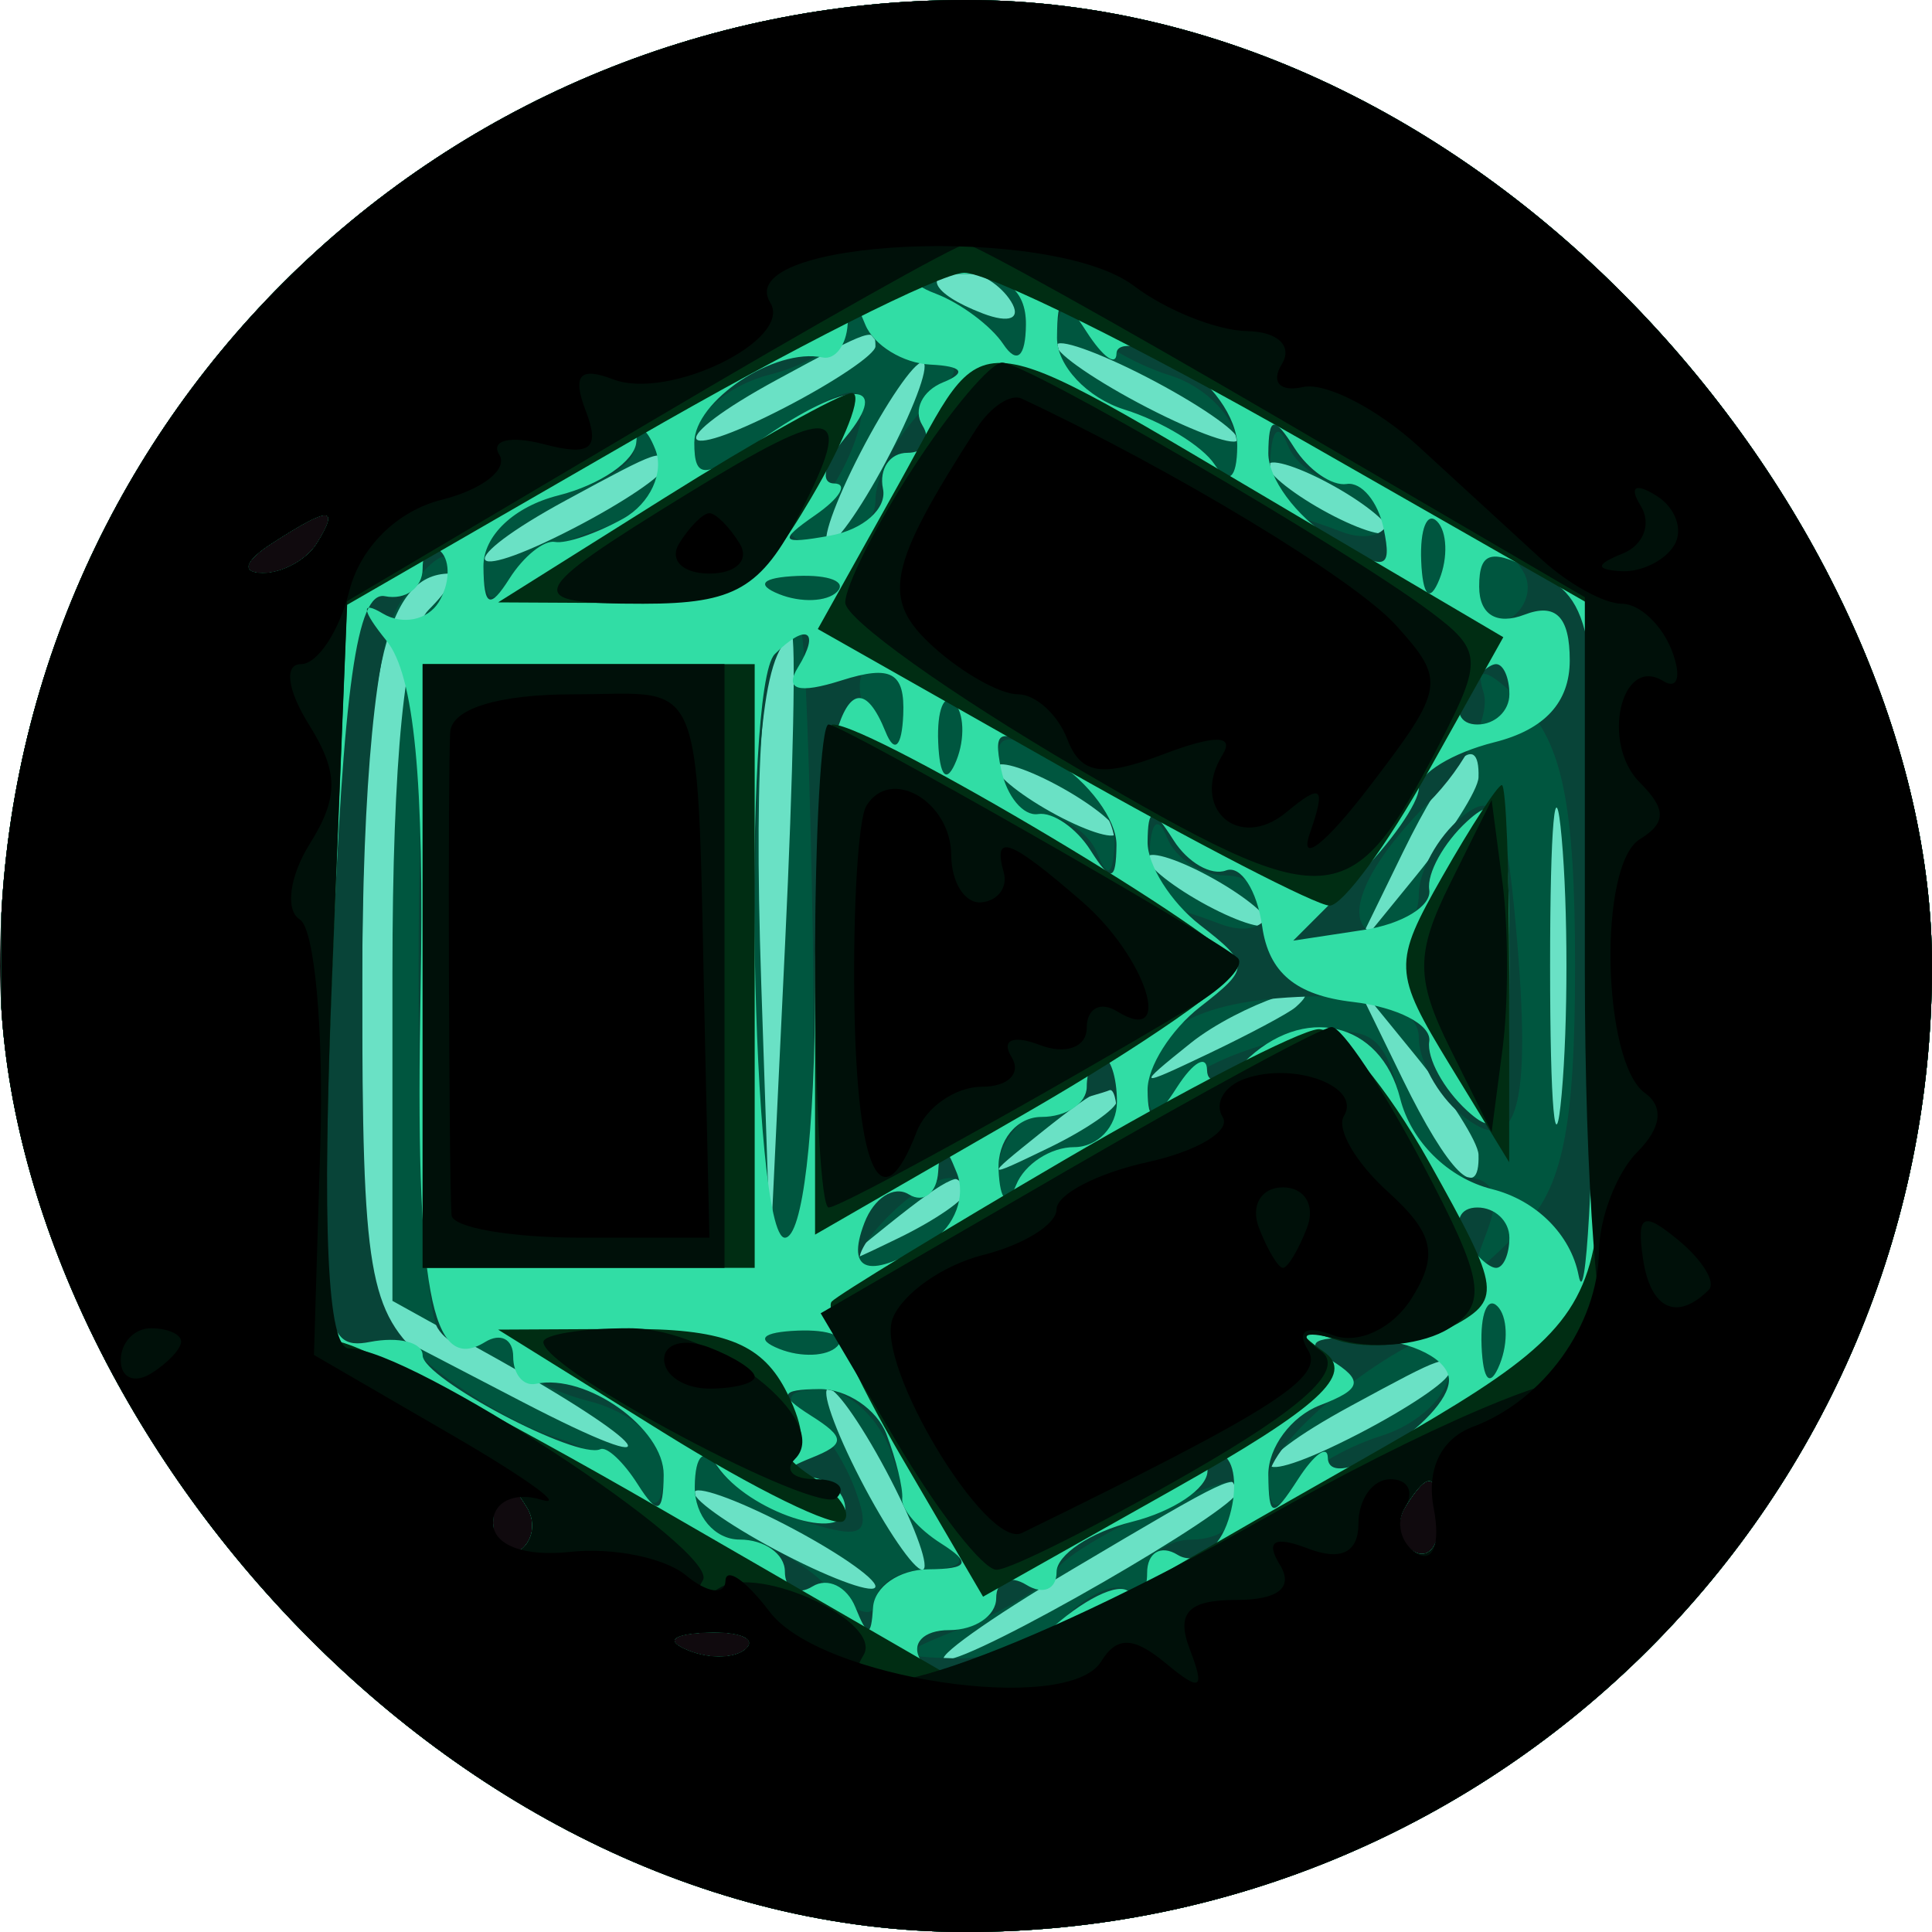<svg width="64" height="64" viewBox="0 0 64 64" fill="none" xmlns="http://www.w3.org/2000/svg">
<g clip-path="url(#clip0_1_336)">
<path fill-rule="evenodd" clip-rule="evenodd" d="M0 32V64H32H64V32V0H32H0V32Z" fill="#100A0E"/>
<path fill-rule="evenodd" clip-rule="evenodd" d="M0.045 32L0.016 64H32.008H64V32V0H32.036H0.073L0.045 32ZM10.5 18C10.16 18.55 9.346 18.993 8.691 18.985C7.975 18.975 8.099 18.582 9 18C10.921 16.758 11.267 16.758 10.5 18ZM17.457 49.931C17.774 50.443 17.65 51.098 17.183 51.387C16.716 51.676 16.333 51.257 16.333 50.456C16.333 48.77 16.649 48.623 17.457 49.931ZM47.667 50.456C47.667 51.257 47.284 51.676 46.817 51.387C46.35 51.098 46.226 50.443 46.543 49.931C47.351 48.623 47.667 48.77 47.667 50.456ZM24.729 54.604C24.397 54.936 23.534 54.972 22.813 54.683C22.015 54.364 22.252 54.127 23.417 54.079C24.471 54.036 25.061 54.272 24.729 54.604Z" fill="#6AE1C5"/>
<path fill-rule="evenodd" clip-rule="evenodd" d="M0.045 32L0.016 64H32.008H64V32V0H32.036H0.073L0.045 32ZM33.493 9.989C33.843 10.555 33.442 10.723 32.552 10.382C30.82 9.717 30.503 9 31.941 9C32.459 9 33.157 9.445 33.493 9.989ZM29 11.474C29 11.735 27.65 12.647 26 13.5C22.239 15.445 22.012 14.6 25.75 12.572C28.893 10.867 29 10.831 29 11.474ZM41 14.551C41 14.826 39.65 14.353 38 13.5C36.35 12.647 35 11.724 35 11.449C35 11.174 36.35 11.647 38 12.5C39.65 13.353 41 14.276 41 14.551ZM29.5 15C28.647 16.65 27.724 18 27.449 18C27.174 18 27.647 16.65 28.5 15C29.353 13.35 30.276 12 30.551 12C30.826 12 30.353 13.35 29.5 15ZM22 15.474C22 15.735 20.65 16.647 19 17.5C15.239 19.445 15.012 18.6 18.75 16.572C21.893 14.867 22 14.831 22 15.474ZM46 17.57C46 17.845 45.1 17.589 44 17C42.9 16.411 42 15.705 42 15.43C42 15.155 42.9 15.411 44 16C45.1 16.589 46 17.295 46 17.57ZM10.5 18C10.16 18.55 9.346 18.993 8.691 18.985C7.975 18.975 8.099 18.582 9 18C10.921 16.758 11.267 16.758 10.5 18ZM14.2 20.2C13.414 20.986 13 25.144 13 32.247V43.093L16.075 44.797C21.654 47.887 22.607 49.197 17.25 46.412L12 43.682V32.541C12 22.391 12.726 19 14.9 19C15.175 19 14.86 19.54 14.2 20.2ZM26.008 31.248L25.517 41.5L25.217 32.579C24.954 24.746 25.277 21.005 26.219 20.998C26.373 20.997 26.279 25.609 26.008 31.248ZM51.732 36.25C51.522 38.587 51.349 36.675 51.349 32C51.349 27.325 51.522 25.412 51.732 27.75C51.943 30.087 51.943 33.912 51.732 36.25ZM37 27.57C37 27.845 36.1 27.589 35 27C33.9 26.411 33 25.705 33 25.43C33 25.155 33.9 25.411 35 26C36.1 26.589 37 27.295 37 27.57ZM48.978 25.75C48.966 26.163 48.038 27.625 46.918 29L44.88 31.5L46.465 28.25C47.972 25.162 49.026 24.113 48.978 25.75ZM42 30.57C42 30.845 41.1 30.589 40 30C38.9 29.411 38 28.705 38 28.43C38 28.155 38.9 28.411 40 29C41.1 29.589 42 30.295 42 30.57ZM42.917 33.365C42.688 33.565 41.375 34.265 40 34.92C37.643 36.042 37.611 36.022 39.441 34.555C41.034 33.279 44.289 32.164 42.917 33.365ZM48.978 38.25C49.026 39.887 47.972 38.838 46.465 35.75L44.88 32.5L46.918 35C48.038 36.375 48.966 37.837 48.978 38.25ZM37 36.465C37 36.72 35.987 37.42 34.75 38.02C32.589 39.067 32.577 39.049 34.441 37.555C36.481 35.921 37 35.7 37 36.465ZM32 39.465C32 39.72 30.988 40.42 29.75 41.02C27.589 42.067 27.577 42.049 29.441 40.555C31.481 38.921 32 38.7 32 39.465ZM48 45.474C48 45.735 46.65 46.647 45 47.5C41.239 49.445 41.012 48.6 44.75 46.572C47.893 44.867 48 44.831 48 45.474ZM29.5 49C30.353 50.65 30.826 52 30.551 52C30.276 52 29.353 50.65 28.5 49C27.647 47.35 27.174 46 27.449 46C27.724 46 28.647 47.35 29.5 49ZM17.457 49.931C17.774 50.443 17.65 51.098 17.183 51.387C16.716 51.676 16.333 51.257 16.333 50.456C16.333 48.77 16.649 48.623 17.457 49.931ZM29 52.551C29 52.826 27.65 52.353 26 51.5C24.35 50.647 23 49.724 23 49.449C23 49.174 24.35 49.647 26 50.5C27.65 51.353 29 52.276 29 52.551ZM41 49.405C41 49.989 32.3 55.003 31.322 54.983C30.87 54.974 32.75 53.631 35.5 52C40.779 48.869 41 48.764 41 49.405ZM47.667 50.456C47.667 51.257 47.284 51.676 46.817 51.387C46.35 51.098 46.226 50.443 46.543 49.931C47.351 48.623 47.667 48.77 47.667 50.456ZM24.729 54.604C24.397 54.936 23.534 54.972 22.813 54.683C22.015 54.364 22.252 54.127 23.417 54.079C24.471 54.036 25.061 54.272 24.729 54.604Z" fill="#00563F"/>
<path fill-rule="evenodd" clip-rule="evenodd" d="M0.045 32L0.016 64H32.008H64V32V0H32.036H0.073L0.045 32ZM33.985 10.75C33.975 11.829 33.688 12.078 33.235 11.4C32.831 10.795 31.825 10.043 31 9.729C29.998 9.347 30.247 9.132 31.75 9.079C33.262 9.026 33.995 9.574 33.985 10.75ZM30.655 12C31.937 12 31.925 12.218 30.571 13.571C29.707 14.436 29 15.786 29 16.571C29 17.357 28.212 17.993 27.25 17.985C26.195 17.975 25.926 17.677 26.573 17.235C27.926 16.308 29.19 13 28.191 13C27.781 13 26.445 13.701 25.223 14.557C23.231 15.952 23 15.954 23 14.576C23 13.73 24.125 12.756 25.5 12.411C26.875 12.066 28.036 11.269 28.079 10.642C28.13 9.9 28.335 9.938 28.662 10.75C28.94 11.438 29.836 12 30.655 12ZM38.75 12.433C39.987 12.819 40.993 13.892 40.985 14.817C40.975 15.882 40.699 16.09 40.235 15.385C39.831 14.771 38.487 13.954 37.25 13.567C36.013 13.181 35.007 12.108 35.015 11.183C35.025 10.118 35.301 9.91 35.765 10.615C36.169 11.229 37.513 12.046 38.75 12.433ZM22 15.433C22 16.221 20.988 17.181 19.75 17.567C18.512 17.954 17.169 18.771 16.765 19.385C16.305 20.084 16.025 19.854 16.015 18.769C16.006 17.75 17.028 16.78 18.5 16.411C19.875 16.066 21 15.382 21 14.892C21 14.401 21.225 14 21.5 14C21.775 14 22 14.645 22 15.433ZM44.583 16C45.362 16 46 16.498 46 17.107C46 17.716 45.288 17.941 44.418 17.607C43.548 17.273 42.648 17 42.418 17C42.188 17 42.036 16.212 42.079 15.25C42.126 14.205 42.361 14.003 42.662 14.75C42.94 15.438 43.804 16 44.583 16ZM10.5 18C10.16 18.55 9.346 18.993 8.691 18.985C7.975 18.975 8.099 18.582 9 18C10.921 16.758 11.267 16.758 10.5 18ZM47.683 19.188C47.364 19.985 47.127 19.748 47.079 18.583C47.036 17.529 47.272 16.939 47.604 17.271C47.936 17.603 47.972 18.466 47.683 19.188ZM14.526 19.958C13.666 21.35 13.638 42.606 14.495 43.992C14.849 44.564 15.557 44.774 16.069 44.457C16.581 44.141 17 44.31 17 44.833C17 45.355 18.125 46.066 19.5 46.411C20.972 46.78 21.994 47.75 21.985 48.769C21.975 49.854 21.695 50.084 21.235 49.385C20.831 48.771 19.541 47.971 18.369 47.605C17.197 47.24 15.284 46.114 14.119 45.103C12.208 43.446 12 42.219 12 32.619C12 26.014 12.46 21.236 13.212 20.032C13.879 18.964 14.599 18.266 14.812 18.479C15.026 18.692 14.897 19.358 14.526 19.958ZM50.457 18.931C50.774 19.443 50.575 20.144 50.016 20.49C49.457 20.835 49 20.416 49 19.559C49 17.802 49.6 17.544 50.457 18.931ZM27.729 19.604C27.397 19.936 26.534 19.972 25.813 19.683C25.015 19.364 25.252 19.127 26.417 19.079C27.471 19.036 28.061 19.272 27.729 19.604ZM26.926 31C27.036 37.421 26.723 41 26.049 41C25.392 41 25 37.513 25 31.667C25 23.748 25.398 21 26.543 21C26.659 21 26.831 25.5 26.926 31ZM30 23.5C30 24.325 29.823 25 29.607 25C29.391 25 28.955 24.325 28.638 23.5C28.322 22.675 28.499 22 29.031 22C29.564 22 30 22.675 30 23.5ZM52.176 32C52.176 37.355 51.764 39.375 50.394 40.733C48.711 42.402 48.649 42.403 49.275 40.75C49.716 39.583 49.454 39 48.488 39C47.69 39 46.745 37.831 46.386 36.402C45.813 34.118 45.363 33.877 42.667 34.417C40.98 34.754 39.246 35.586 38.815 36.265C38.252 37.151 38.026 37.036 38.015 35.857C37.997 33.94 39.993 33 44.082 33C45.894 33 47 33.522 47 34.378C47 35.135 47.622 36.272 48.383 36.903C50.263 38.463 50.758 36.792 50.218 30.714C49.866 26.754 49.551 26.127 48.396 27.086C47.628 27.723 47 28.865 47 29.622C47 30.38 46.55 31 46 31C44.303 31 44.89 29.02 47.301 26.608C48.567 25.342 49.394 23.683 49.14 22.921C48.839 22.018 49.287 22.144 50.428 23.285C51.758 24.615 52.176 26.7 52.176 32ZM31.683 25.188C31.364 25.985 31.127 25.748 31.079 24.583C31.036 23.529 31.272 22.939 31.604 23.271C31.936 23.603 31.972 24.466 31.683 25.188ZM36.921 27.991C36.867 29.017 36.681 29.1 36.338 28.25C36.06 27.563 35.196 27 34.417 27C33.638 27 33 26.321 33 25.492C33 24.233 33.332 24.19 35 25.232C36.1 25.919 36.964 27.16 36.921 27.991ZM40.583 29C41.362 29 42 29.498 42 30.107C42 30.716 41.288 30.941 40.418 30.607C39.548 30.273 38.648 30 38.418 30C38.188 30 38.036 29.212 38.079 28.25C38.126 27.205 38.361 27.003 38.662 27.75C38.94 28.438 39.804 29 40.583 29ZM37 37C37 37.55 36.362 38 35.583 38C34.804 38 33.94 38.563 33.662 39.25C33.349 40.025 33.128 39.863 33.079 38.823C33.036 37.901 33.788 36.941 34.75 36.689C35.712 36.438 36.612 36.18 36.75 36.116C36.888 36.052 37 36.45 37 37ZM30.872 41.1C28.421 42.653 27.6 42.048 29.575 40.145C30.634 39.125 31.667 38.727 31.872 39.261C32.076 39.794 31.626 40.622 30.872 41.1ZM49.683 45.188C49.364 45.985 49.127 45.748 49.079 44.583C49.036 43.529 49.272 42.939 49.604 43.271C49.936 43.603 49.972 44.466 49.683 45.188ZM27.729 44.604C27.397 44.936 26.534 44.972 25.813 44.683C25.015 44.364 25.252 44.127 26.417 44.079C27.471 44.036 28.061 44.272 27.729 44.604ZM48 45.433C48 46.221 46.987 47.181 45.75 47.567C44.513 47.954 43.169 48.771 42.765 49.385C42.282 50.118 42.026 49.986 42.017 49C42.007 47.853 45.394 44.953 47.75 44.091C47.888 44.041 48 44.645 48 45.433ZM29.567 48.25C29.954 49.487 30.771 50.831 31.385 51.235C32.081 51.694 31.843 51.975 30.75 51.985C29.788 51.993 29 52.482 29 53.071C29 53.661 28.293 53.436 27.429 52.571C26.564 51.707 25.214 51 24.429 51C23.643 51 23.007 50.212 23.015 49.25C23.025 48.157 23.306 47.919 23.765 48.615C24.169 49.229 25.51 50.046 26.744 50.431C28.619 51.016 28.877 50.833 28.317 49.315C27.948 48.317 27.163 47.169 26.573 46.765C25.919 46.317 26.157 46.025 27.183 46.015C28.108 46.007 29.181 47.013 29.567 48.25ZM17.457 49.931C17.774 50.443 17.65 51.098 17.183 51.387C16.716 51.676 16.333 51.257 16.333 50.456C16.333 48.77 16.649 48.623 17.457 49.931ZM41 50C41 50.55 40.325 51 39.5 51C38.675 51 38 51.525 38 52.167C38 52.808 37.721 53.055 37.381 52.714C37.04 52.374 36.108 52.749 35.31 53.548C34.511 54.346 32.877 54.971 31.679 54.937C29.62 54.877 29.636 54.819 31.972 53.887C33.331 53.344 34.694 52.495 35 52C35.43 51.304 38.897 49.533 40.75 49.063C40.888 49.029 41 49.45 41 50ZM47.667 50.456C47.667 51.257 47.284 51.676 46.817 51.387C46.35 51.098 46.226 50.443 46.543 49.931C47.351 48.623 47.667 48.77 47.667 50.456ZM24.729 54.604C24.397 54.936 23.534 54.972 22.813 54.683C22.015 54.364 22.252 54.127 23.417 54.079C24.471 54.036 25.061 54.272 24.729 54.604Z" fill="#084438"/>
<path fill-rule="evenodd" clip-rule="evenodd" d="M0.045 32L0.016 64H32.008H64V32V0H32.036H0.073L0.045 32ZM33.985 10.75C33.975 11.829 33.688 12.078 33.235 11.4C32.831 10.795 31.825 10.043 31 9.729C29.998 9.347 30.247 9.132 31.75 9.079C33.262 9.026 33.995 9.574 33.985 10.75ZM30.833 12.079C31.883 12.129 32.035 12.346 31.244 12.664C30.553 12.943 30.242 13.582 30.553 14.085C30.864 14.588 30.641 15 30.059 15C29.477 15 29.113 15.536 29.25 16.191C29.387 16.845 28.6 17.545 27.5 17.744C25.856 18.043 25.767 17.923 27 17.069C27.825 16.498 28.107 16.024 27.628 16.015C27.148 16.007 27.315 15.325 28 14.5C29.623 12.545 28.049 12.577 25.223 14.557C23.33 15.882 23 15.898 23 14.664C23 13.279 25.669 11.507 27.25 11.841C27.663 11.929 28.036 11.438 28.079 10.75C28.142 9.75 28.259 9.75 28.662 10.75C28.94 11.438 29.917 12.036 30.833 12.079ZM36.985 11.715C36.993 11.283 37.9 11.411 39 12C40.1 12.589 40.993 13.842 40.985 14.785C40.975 15.863 40.697 16.086 40.235 15.385C39.831 14.771 38.487 13.954 37.25 13.567C36.013 13.181 35.007 12.108 35.015 11.183C35.029 9.731 35.164 9.706 36 11C36.533 11.825 36.976 12.147 36.985 11.715ZM20.65 17.176C19.766 17.671 18.746 18.02 18.383 17.952C18.02 17.885 17.343 18.43 16.877 19.165C16.226 20.192 16.027 20.1 16.015 18.769C16.006 17.75 17.028 16.78 18.5 16.411C19.875 16.066 21.036 15.269 21.079 14.642C21.122 14.014 21.406 14.125 21.708 14.888C22.011 15.651 21.535 16.681 20.65 17.176ZM44.612 16.033C45.1 15.957 45.651 16.621 45.835 17.509C46.125 18.904 45.887 18.946 44.085 17.821C42.938 17.105 42.007 15.84 42.015 15.009C42.028 13.8 42.199 13.765 42.877 14.835C43.343 15.57 44.123 16.109 44.612 16.033ZM10.5 18C10.16 18.55 9.346 18.993 8.691 18.985C7.975 18.975 8.099 18.582 9 18C10.921 16.758 11.267 16.758 10.5 18ZM47.683 19.188C47.364 19.985 47.127 19.748 47.079 18.583C47.036 17.529 47.272 16.939 47.604 17.271C47.936 17.603 47.972 18.466 47.683 19.188ZM14.531 19.95C14.163 20.545 13.33 20.714 12.681 20.324C11.937 19.878 11.984 20.214 12.809 21.231C13.722 22.359 14.061 25.852 13.932 32.814C13.748 42.697 14.275 45.566 16.069 44.457C16.581 44.141 17 44.359 17 44.941C17 45.523 17.337 45.929 17.75 45.841C19.426 45.486 21.999 47.319 21.985 48.857C21.973 50.14 21.784 50.207 21.123 49.165C20.657 48.43 20.102 47.909 19.888 48.007C19.115 48.361 14 45.659 14 44.897C14 44.467 13.213 44.268 12.25 44.454C10.637 44.767 10.539 43.804 11 32.147C11.371 22.77 11.823 19.565 12.75 19.75C13.438 19.887 14 19.475 14 18.833C14 18.192 14.27 17.937 14.6 18.267C14.93 18.597 14.899 19.354 14.531 19.95ZM52.864 32.285C52.789 39.003 52.533 43.488 52.294 42.252C52.034 40.9 50.888 39.759 49.422 39.391C47.968 39.026 46.74 37.813 46.383 36.389C45.738 33.821 43.168 33.232 41.2 35.2C40.54 35.86 39.993 35.972 39.985 35.45C39.976 34.927 39.533 35.175 39 36C38.224 37.201 38.028 37.223 38.015 36.11C38.007 35.346 38.788 34.108 39.75 33.36C41.417 32.065 41.417 31.935 39.75 30.64C38.788 29.892 38.007 28.654 38.015 27.89C38.028 26.746 38.18 26.736 38.877 27.835C39.343 28.57 40.123 29.02 40.612 28.835C41.1 28.651 41.64 29.485 41.812 30.69C42.03 32.222 42.93 32.972 44.812 33.19C46.29 33.36 47.431 33.95 47.346 34.5C47.261 35.05 47.823 36.08 48.596 36.789C49.789 37.885 50 37.165 50 32C50 26.835 49.789 26.115 48.596 27.211C47.823 27.92 47.261 28.939 47.346 29.476C47.431 30.013 46.451 30.612 45.17 30.806L42.84 31.16L44.92 29.08C46.064 27.936 47 26.599 47 26.108C47 25.618 48.125 24.934 49.5 24.589C51.168 24.171 52 23.267 52 21.874C52 20.429 51.538 19.963 50.5 20.362C49.576 20.716 49 20.359 49 19.433C49 18.24 49.412 18.15 51 19C52.845 19.987 52.989 21.018 52.864 32.285ZM27.729 19.604C27.397 19.936 26.534 19.972 25.813 19.683C25.015 19.364 25.252 19.127 26.417 19.079C27.471 19.036 28.061 19.272 27.729 19.604ZM26.434 22.107C25.973 22.852 26.445 22.994 27.875 22.54C29.522 22.017 29.982 22.274 29.921 23.683C29.875 24.743 29.631 24.977 29.336 24.244C28.061 21.081 27 24.856 27 32.559C27 37.52 26.588 41 26 41C24.888 41 24.573 22.76 25.667 21.667C26.716 20.617 27.187 20.888 26.434 22.107ZM50 23C50 23.55 49.523 24 48.941 24C48.359 24 48.16 23.55 48.5 23C48.84 22.45 49.316 22 49.559 22C49.802 22 50 22.45 50 23ZM31.683 25.188C31.364 25.985 31.127 25.748 31.079 24.583C31.036 23.529 31.272 22.939 31.604 23.271C31.936 23.603 31.972 24.466 31.683 25.188ZM36.985 27.991C36.972 29.2 36.801 29.235 36.123 28.165C35.657 27.43 34.877 26.891 34.388 26.967C33.9 27.043 33.349 26.379 33.165 25.491C32.875 24.096 33.113 24.054 34.915 25.179C36.062 25.895 36.993 27.16 36.985 27.991ZM37 36.5C37 37.325 36.362 38 35.583 38C34.804 38 33.94 38.563 33.662 39.25C33.361 39.997 33.126 39.795 33.079 38.75C33.036 37.788 33.675 37 34.5 37C35.325 37 36 36.55 36 36C36 35.45 36.225 35 36.5 35C36.775 35 37 35.675 37 36.5ZM30.872 41.1C28.821 42.4 27.994 42.18 28.636 40.506C28.952 39.684 29.612 39.26 30.105 39.565C30.597 39.869 31.036 39.529 31.079 38.809C31.141 37.787 31.277 37.799 31.701 38.866C31.999 39.617 31.626 40.622 30.872 41.1ZM50 41C50 41.55 49.802 42 49.559 42C49.316 42 48.84 41.55 48.5 41C48.16 40.45 48.359 40 48.941 40C49.523 40 50 40.45 50 41ZM49.683 45.188C49.364 45.985 49.127 45.748 49.079 44.583C49.036 43.529 49.272 42.939 49.604 43.271C49.936 43.603 49.972 44.466 49.683 45.188ZM27.729 44.604C27.397 44.936 26.534 44.972 25.813 44.683C25.015 44.364 25.252 44.127 26.417 44.079C27.471 44.036 28.061 44.272 27.729 44.604ZM47.999 45.715C48 47.029 44.01 49.583 43.985 48.285C43.976 47.853 43.533 48.175 43 49C42.159 50.302 42.029 50.283 42.015 48.857C42.007 47.953 42.775 46.917 43.722 46.553C45.119 46.017 45.185 45.732 44.069 45.042C43.121 44.456 43.517 44.24 45.346 44.346C46.805 44.431 47.999 45.047 47.999 45.715ZM29.366 47.51C29.684 48.341 29.919 49.303 29.887 49.649C29.855 49.994 30.43 50.657 31.165 51.123C32.188 51.772 32.092 51.973 30.75 51.985C29.788 51.993 28.964 52.563 28.921 53.25C28.858 54.243 28.738 54.242 28.336 53.244C28.057 52.553 27.418 52.242 26.915 52.553C26.412 52.864 26 52.641 26 52.059C26 51.477 25.325 51 24.5 51C23.675 51 23.007 50.212 23.015 49.25C23.025 48.195 23.323 47.926 23.765 48.573C24.798 50.081 28 51.137 28 49.969C28 49.436 27.438 48.964 26.75 48.921C25.862 48.865 25.895 48.685 26.863 48.3C28.014 47.842 28.014 47.623 26.863 46.894C25.777 46.206 25.834 46.028 27.143 46.015C28.047 46.007 29.047 46.68 29.366 47.51ZM40.631 50.52C40.292 51.404 39.561 51.847 39.007 51.504C38.453 51.162 38 51.434 38 52.108C38 52.782 37.727 53.06 37.394 52.727C37.06 52.393 35.85 52.993 34.705 54.06C32.364 56.241 31.4 56.456 30.5 55C30.16 54.45 30.584 54 31.441 54C32.298 54 33 53.523 33 52.941C33 52.359 33.45 52.16 34 52.5C34.55 52.84 35 52.65 35 52.078C35 51.506 36.125 50.756 37.5 50.411C38.875 50.066 40 49.307 40 48.725C40 48.143 40.281 47.947 40.624 48.29C40.966 48.633 40.97 49.637 40.631 50.52ZM17.457 49.931C17.774 50.443 17.65 51.098 17.183 51.387C16.716 51.676 16.333 51.257 16.333 50.456C16.333 48.77 16.649 48.623 17.457 49.931ZM47.667 50.456C47.667 51.257 47.284 51.676 46.817 51.387C46.35 51.098 46.226 50.443 46.543 49.931C47.351 48.623 47.667 48.77 47.667 50.456ZM24.729 54.604C24.397 54.936 23.534 54.972 22.813 54.683C22.015 54.364 22.252 54.127 23.417 54.079C24.471 54.036 25.061 54.272 24.729 54.604Z" fill="#31DDA5"/>
<path fill-rule="evenodd" clip-rule="evenodd" d="M0.045 32L0.016 64H32.008H64V32V0H32.036H0.073L0.045 32ZM43.185 14.606L53 20.212V31.865C53 45.162 54.511 42.875 40.286 51.111L32.072 55.867L21.874 49.975C16.265 46.734 11.411 44.247 11.088 44.449C10.764 44.65 10.725 39.24 11 32.425L11.5 20.035L21 14.554C26.225 11.538 31.146 9.055 31.935 9.036C32.725 9.016 37.787 11.523 43.185 14.606ZM29.785 16.012L27.091 20.838L35.176 25.419C39.623 27.939 43.614 30 44.045 30C44.476 30 45.947 27.999 47.314 25.554L49.799 21.108L43.149 17.191C31.721 10.46 32.831 10.557 29.785 16.012ZM22 16.5L16.5 19.955L20.651 19.977C24.346 19.998 25.03 19.615 26.867 16.5C28.003 14.575 28.61 13.01 28.216 13.023C27.822 13.035 25.025 14.6 22 16.5ZM10.5 18C10.16 18.55 9.346 18.993 8.691 18.985C7.975 18.975 8.099 18.582 9 18C10.921 16.758 11.267 16.758 10.5 18ZM14 32V42H19.5H25V32V22H19.5H14V32ZM27 32.449V40.899L34 36.863C37.85 34.643 41 32.455 41 32C41 31.228 28.881 24 27.588 24C27.264 24 27 27.802 27 32.449ZM47.781 29.033C46.137 31.922 46.148 32.195 48.027 35.277L49.993 38.5L49.996 32.25C49.998 28.813 49.888 26.003 49.75 26.006C49.612 26.01 48.726 27.372 47.781 29.033ZM35.246 38.431C31.257 40.765 27.794 42.872 27.552 43.115C27.31 43.357 28.339 45.656 29.838 48.223L32.565 52.892L38.895 49.325C43.694 46.62 44.896 45.522 43.863 44.784C42.836 44.051 42.949 43.957 44.322 44.402C45.325 44.727 46.981 44.545 48.003 43.998C49.779 43.048 49.75 42.805 47.345 38.502C45.961 36.026 44.305 34.042 43.665 34.094C43.024 34.146 39.236 36.098 35.246 38.431ZM21.982 47.458C24.997 49.334 27.684 50.65 27.953 50.381C28.222 50.111 27.78 49.473 26.971 48.961C26.162 48.449 25.853 48.024 26.285 48.015C26.717 48.007 26.589 47.1 26 46C25.186 44.479 23.921 44.005 20.715 44.023L16.5 44.045L21.982 47.458ZM17.457 49.931C17.774 50.443 17.65 51.098 17.183 51.387C16.716 51.676 16.333 51.257 16.333 50.456C16.333 48.77 16.649 48.623 17.457 49.931ZM47.667 50.456C47.667 51.257 47.284 51.676 46.817 51.387C46.35 51.098 46.226 50.443 46.543 49.931C47.351 48.623 47.667 48.77 47.667 50.456ZM24.729 54.604C24.397 54.936 23.534 54.972 22.813 54.683C22.015 54.364 22.252 54.127 23.417 54.079C24.471 54.036 25.061 54.272 24.729 54.604Z" fill="#002D13"/>
<path fill-rule="evenodd" clip-rule="evenodd" d="M0.045 32L0.016 64H32.008H64V32V0H32.036H0.073L0.045 32ZM42.5 13.938L52.5 19.784V32.142C52.5 39.151 52.933 44.865 53.5 45.344C54.085 45.838 53.791 45.962 52.793 45.642C51.791 45.321 47.253 47.261 41.793 50.345C33.719 54.905 27.184 57.13 28.601 54.836C29.282 53.734 25.133 51.8 23.825 52.608C23.201 52.994 22.957 52.878 23.283 52.351C23.872 51.398 13.6 44.665 11.565 44.669C10.842 44.67 10.661 40.696 11 32.292L11.5 19.913L21.5 13.995C27 10.739 31.725 8.08 32 8.084C32.275 8.089 37 10.723 42.5 13.938ZM30.25 15.498C29.012 17.409 28 19.417 28 19.962C28 20.506 31.457 22.975 35.681 25.448C44.062 30.353 44.756 30.307 47.683 24.645C49.125 21.858 49.102 21.546 47.367 20.25C44.519 18.122 33.985 11.998 33.196 12.012C32.813 12.019 31.488 13.588 30.25 15.498ZM22.741 16.374C17.369 19.677 17.241 20 21.308 20C24.342 20 25.207 19.5 26.5 17C28.352 13.42 27.717 13.314 22.741 16.374ZM10.5 18C10.16 18.55 9.346 18.993 8.691 18.985C7.975 18.975 8.099 18.582 9 18C10.921 16.758 11.267 16.758 10.5 18ZM14 32V42H19H24V32V22H19H14V32ZM27 32C27 36.4 27.203 40 27.45 40C27.861 40 34.726 36.205 39.525 33.325C40.602 32.679 41.262 31.959 40.992 31.725C40.106 30.958 27.904 24 27.446 24C27.201 24 27 27.6 27 32ZM48.046 29.25C46.89 31.575 46.89 32.425 48.046 34.75L49.412 37.5L49.773 34.75C49.971 33.237 49.971 30.762 49.773 29.25L49.412 26.5L48.046 29.25ZM35.343 38.774L27.186 43.504L29.694 47.752C31.074 50.088 32.567 52 33.012 52C33.456 52 36.328 50.559 39.393 48.799C43.262 46.577 44.59 45.333 43.733 44.733C42.934 44.173 43.203 44.06 44.5 44.412C45.6 44.71 47.175 44.528 48 44.006C49.297 43.186 49.177 42.445 47.111 38.529C45.797 36.038 44.447 34.01 44.111 34.022C43.775 34.034 39.829 36.172 35.343 38.774ZM18 44.458C18 45.38 27.11 50.224 27.712 49.621C28.054 49.28 27.733 49 27 49C26.267 49 25.968 48.699 26.336 48.331C27.592 47.074 23.695 44 20.845 44C19.28 44 18 44.206 18 44.458ZM17.457 49.931C17.774 50.443 17.65 51.098 17.183 51.387C16.716 51.676 16.333 51.257 16.333 50.456C16.333 48.77 16.649 48.623 17.457 49.931ZM47.667 50.456C47.667 51.257 47.284 51.676 46.817 51.387C46.35 51.098 46.226 50.443 46.543 49.931C47.351 48.623 47.667 48.77 47.667 50.456ZM24.729 54.604C24.397 54.936 23.534 54.972 22.813 54.683C22.015 54.364 22.252 54.127 23.417 54.079C24.471 54.036 25.061 54.272 24.729 54.604Z" fill="#001009"/>
<path fill-rule="evenodd" clip-rule="evenodd" d="M0.045 32L0.016 64H32.008H64V32V0H32.036H0.073L0.045 32ZM37.559 9.468C38.626 10.276 40.314 10.951 41.309 10.968C42.331 10.986 42.831 11.464 42.459 12.067C42.094 12.657 42.405 12.995 43.155 12.822C43.901 12.651 45.634 13.542 47.006 14.802C48.377 16.062 50.213 17.747 51.084 18.546C51.955 19.346 53.144 20 53.727 20C54.309 20 55.054 20.698 55.382 21.552C55.709 22.406 55.579 22.858 55.093 22.558C53.7 21.696 53.026 24.626 54.32 25.92C55.204 26.804 55.204 27.256 54.318 27.803C52.934 28.659 53.069 35.192 54.492 36.208C55.125 36.661 55.034 37.366 54.242 38.158C53.559 38.841 52.986 40.322 52.968 41.45C52.93 43.896 51.147 46.381 48.798 47.262C47.731 47.662 47.245 48.676 47.496 49.977C47.72 51.14 47.472 51.791 46.931 51.458C46.401 51.13 46.226 50.443 46.543 49.931C46.859 49.419 46.641 49 46.059 49C45.477 49 45 49.661 45 50.469C45 51.428 44.423 51.716 43.336 51.299C42.217 50.869 41.909 51.043 42.395 51.83C42.862 52.586 42.351 53 40.952 53C39.355 53 38.951 53.431 39.416 54.641C39.927 55.974 39.776 56.059 38.612 55.093C37.549 54.211 36.996 54.197 36.476 55.04C35.363 56.84 27.179 55.616 25.5 53.397C24.71 52.354 24.049 51.893 24.032 52.372C24.014 52.852 23.426 52.768 22.724 52.186C22.022 51.603 20.297 51.253 18.891 51.408C17.363 51.575 16.333 51.186 16.333 50.44C16.333 49.753 17.046 49.41 17.917 49.677C18.787 49.944 17.453 48.975 14.95 47.524L10.4 44.884L10.611 37.946C10.726 34.13 10.421 30.76 9.931 30.457C9.441 30.155 9.59 29.028 10.261 27.954C11.224 26.412 11.218 25.579 10.232 24C9.518 22.856 9.406 22 9.972 22C10.517 22 11.234 20.914 11.568 19.587C11.932 18.134 13.15 16.928 14.628 16.557C15.977 16.219 16.838 15.547 16.54 15.064C16.241 14.581 16.905 14.424 18.013 14.714C19.569 15.121 19.887 14.868 19.404 13.609C18.95 12.428 19.201 12.14 20.311 12.566C22.155 13.274 26.279 11.261 25.516 10.026C24.202 7.899 34.834 7.407 37.559 9.468ZM32.347 14.197C29.378 18.822 29.176 19.849 30.924 21.431C31.877 22.294 33.136 23 33.722 23C34.307 23 35.043 23.67 35.357 24.489C35.803 25.651 36.497 25.761 38.521 24.992C40.241 24.338 40.907 24.342 40.498 25.003C39.41 26.763 41.029 28.221 42.612 26.907C43.792 25.928 43.929 26.052 43.389 27.609C43.028 28.649 43.913 27.956 45.357 26.068C47.866 22.788 47.905 22.552 46.241 20.71C44.862 19.185 38.89 15.569 33.842 13.203C33.48 13.033 32.807 13.481 32.347 14.197ZM55.457 18.069C55.141 18.581 54.346 18.964 53.691 18.921C52.839 18.865 52.857 18.698 53.756 18.336C54.447 18.057 54.715 17.348 54.352 16.76C53.958 16.123 54.164 15.983 54.862 16.415C55.506 16.813 55.774 17.557 55.457 18.069ZM10.5 18C10.16 18.55 9.346 18.993 8.691 18.985C7.975 18.975 8.099 18.582 9 18C10.921 16.758 11.267 16.758 10.5 18ZM22.5 18C22.16 18.55 22.61 19 23.5 19C24.39 19 24.84 18.55 24.5 18C24.16 17.45 23.71 17 23.5 17C23.29 17 22.84 17.45 22.5 18ZM14.914 24.25C14.832 25.449 14.867 38.701 14.957 40.25C14.981 40.663 16.913 41 19.25 41H23.5L23.36 34.75C23.074 21.944 23.466 23 19 23C16.512 23 14.968 23.473 14.914 24.25ZM28.698 26.697C28.431 27.139 28.253 30.087 28.302 33.25C28.389 38.856 29.2 40.528 30.362 37.5C30.678 36.675 31.653 36 32.528 36C33.402 36 33.843 35.555 33.507 35.011C33.157 34.445 33.558 34.277 34.448 34.618C35.304 34.947 36 34.691 36 34.048C36 33.407 36.45 33.16 37 33.5C38.923 34.689 37.98 31.718 35.847 29.867C33.446 27.785 32.882 27.575 33.25 28.9C33.388 29.395 33.055 29.841 32.511 29.891C31.966 29.942 31.516 29.238 31.511 28.328C31.499 26.543 29.494 25.381 28.698 26.697ZM41.244 35.733C40.553 35.974 40.219 36.546 40.502 37.004C40.786 37.462 39.664 38.135 38.009 38.498C36.354 38.862 35 39.565 35 40.06C35 40.556 33.908 41.236 32.572 41.571C31.237 41.906 29.886 42.856 29.569 43.681C28.98 45.216 32.683 51.353 33.853 50.782C42.204 46.702 43.887 45.626 43.329 44.723C42.933 44.083 43.263 43.887 44.158 44.23C44.991 44.55 46.136 44.012 46.765 43.004C47.661 41.57 47.5 40.857 45.967 39.47C44.911 38.515 44.259 37.39 44.518 36.971C45.118 36 42.893 35.158 41.244 35.733ZM43.298 40.667C43.016 41.4 42.657 42 42.5 42C42.343 42 41.984 41.4 41.702 40.667C41.421 39.933 41.78 39.333 42.5 39.333C43.22 39.333 43.579 39.933 43.298 40.667ZM56.607 42.726C55.55 43.783 54.671 43.368 54.426 41.694C54.21 40.226 54.43 40.112 55.604 41.087C56.399 41.746 56.85 42.483 56.607 42.726ZM6 44.441C6 44.684 5.55 45.16 5 45.5C4.45 45.84 4 45.641 4 45.059C4 44.477 4.45 44 5 44C5.55 44 6 44.198 6 44.441ZM22 45.031C22 45.564 22.675 46 23.5 46C24.325 46 25 45.823 25 45.607C25 45.391 24.325 44.955 23.5 44.638C22.675 44.322 22 44.499 22 45.031ZM24.729 54.604C24.397 54.936 23.534 54.972 22.813 54.683C22.015 54.364 22.252 54.127 23.417 54.079C24.471 54.036 25.061 54.272 24.729 54.604Z" fill="black"/>
</g>
<defs>
<clipPath id="clip0_1_336">
<rect width="64" height="64" rx="32" fill="white"/>
</clipPath>
</defs>
</svg>
